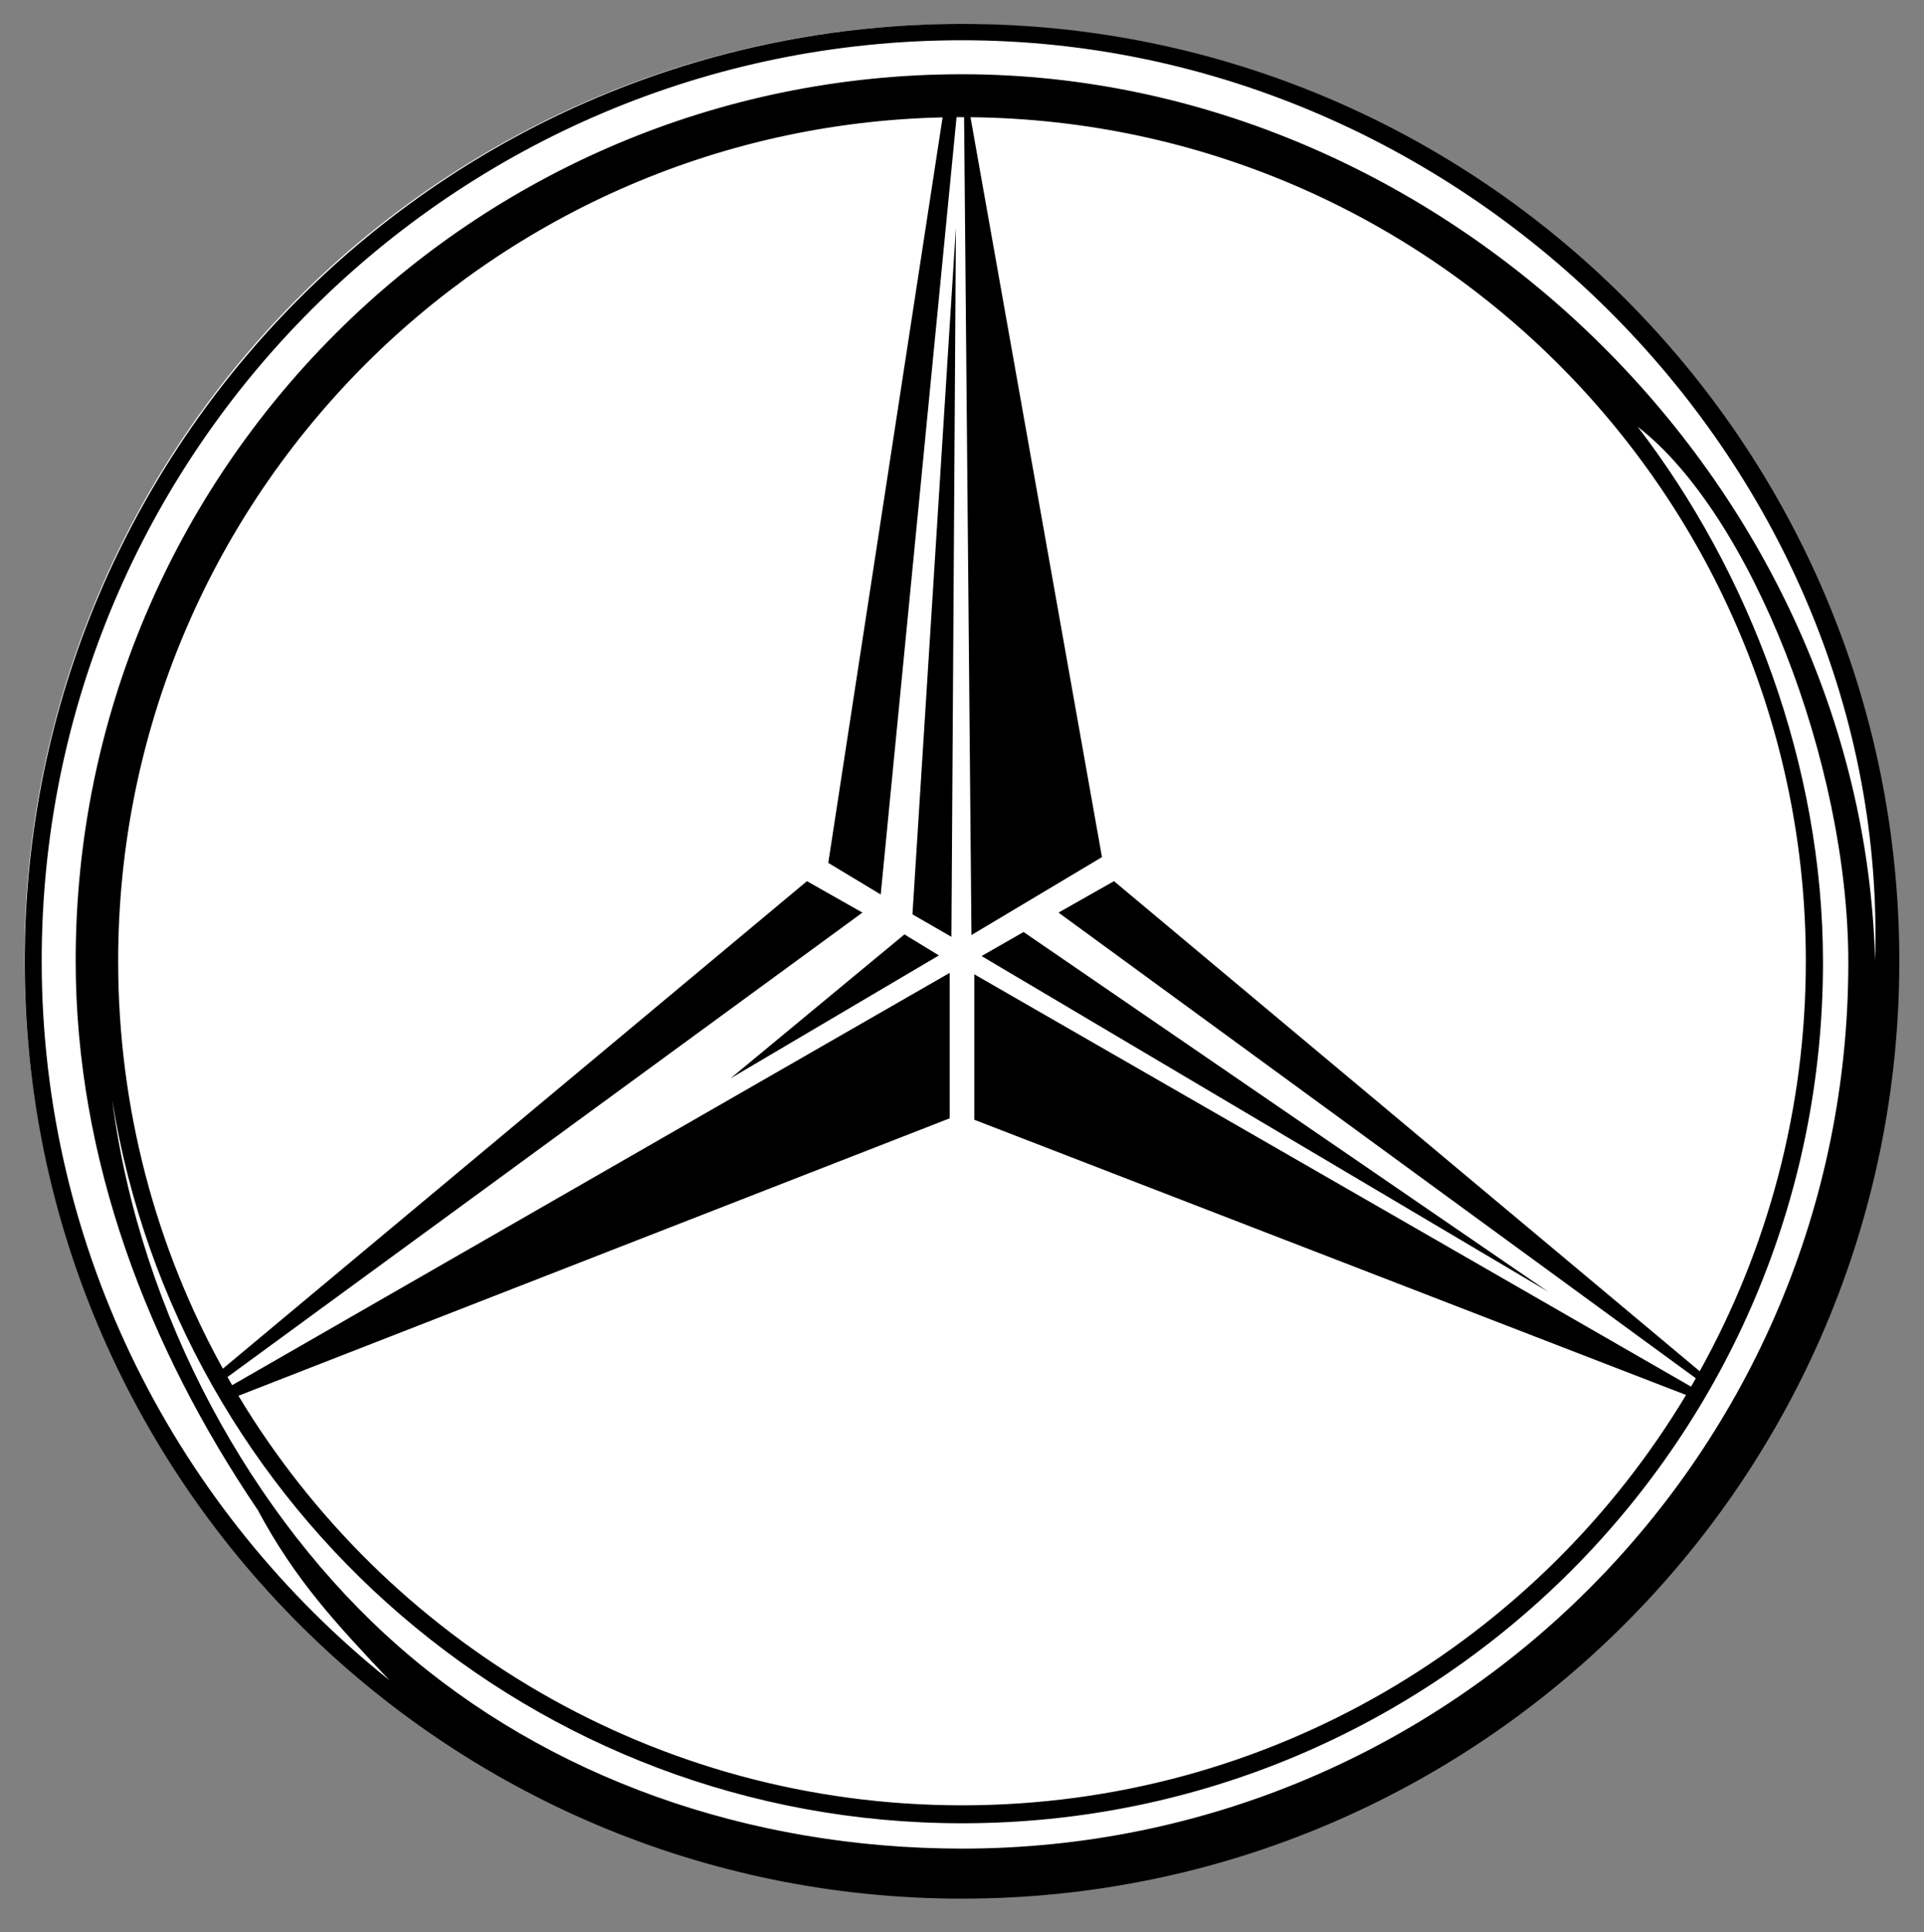 <?xml version="1.0" encoding="utf-8"?>
<!-- Generator: Adobe Illustrator 18.0.0, SVG Export Plug-In . SVG Version: 6.00 Build 0)  -->
<!DOCTYPE svg PUBLIC "-//W3C//DTD SVG 1.1//EN" "http://www.w3.org/Graphics/SVG/1.1/DTD/svg11.dtd">
<svg version="1.1" id="Layer_1" xmlns="http://www.w3.org/2000/svg" xmlns:xlink="http://www.w3.org/1999/xlink" x="0px" y="0px"
	 viewBox="0 0 1200 1204.8" enable-background="new 0 0 1200 1204.8" xml:space="preserve">
<rect x="0" y="0" width="1200" height="1204.8" fill="#808080" stroke="none"/>
<circle fill="#FFFFFF" cx="598.2" cy="598" r="583"/>
<path fill="#FFFFFF" d="M600,599.4"/>
<path d="M600,599.4"/>
<path d="M600,599.4"/>
<polygon points="612.2,596.2 638.4,581.2 965.7,805.6 "/>
<polygon points="593.4,584.2 569.1,570.2 596.2,141.9 "/>
<polygon points="564.1,582.7 455.6,672.5 585.6,595.8 "/>
<path d="M600,14.9c-322.8,0-584.6,261.7-584.6,584.6S277.2,1184,600,1184s584.6-261.7,584.6-584.6S922.8,14.9,600,14.9z
	 M600.1,1152.8c-133.6,0-258.6-44.5-351.7-126.3c-90.6-79.6-161-206-178.4-340.4c41.2,255.6,262.8,450.9,530.1,450.9
	c296.5,0,536.9-240.4,536.9-536.9c0-123-46-243.5-115.6-334c70.5,54.4,131.4,209.4,131.4,334
	C1152.9,905.3,905.4,1152.8,600.1,1152.8z M549.3,557.8l47.3-484.7c1.2,0,2.3,0,3.5,0c0.4,0,0.8,0,1.2,0l4.6,510l81.4-48.6
	L605.3,73.1c288.2,2.9,521,237.4,521,526.3c0,92.8-24.1,180-66.2,255.7L694.8,549.5l-34.6,19.6l397.5,290.4c-1,1.8-2,3.5-3,5.2
	l-447-257.1v90.7l443.9,171.6c-92,153.3-259.8,255.9-451.6,255.9c-191.6,0-359.3-102.4-451.3-255.4l443.6-173v-90.7L144.8,863.8
	c-1-1.7-2-3.4-2.9-5.1l396-289.6l-34.6-19.6L139,853.5c-41.6-75.3-65.3-162-65.3-254.1c0-286.6,229.1-519.8,514.2-526.2l-71.3,464.9
	L549.3,557.8z M600,46.3c-305.3,0-552.8,247.5-552.8,552.8c0,124,45,241.3,113.6,342.6c23.3,43.5,48.5,70.5,82.1,106.1
	C111.2,942.6,26,780.7,26,599.1c0-317,257-574,574-574c317,0,578.9,268.2,569.5,574C1161.5,300.7,900.3,46.3,600,46.3z"/>
</svg>

